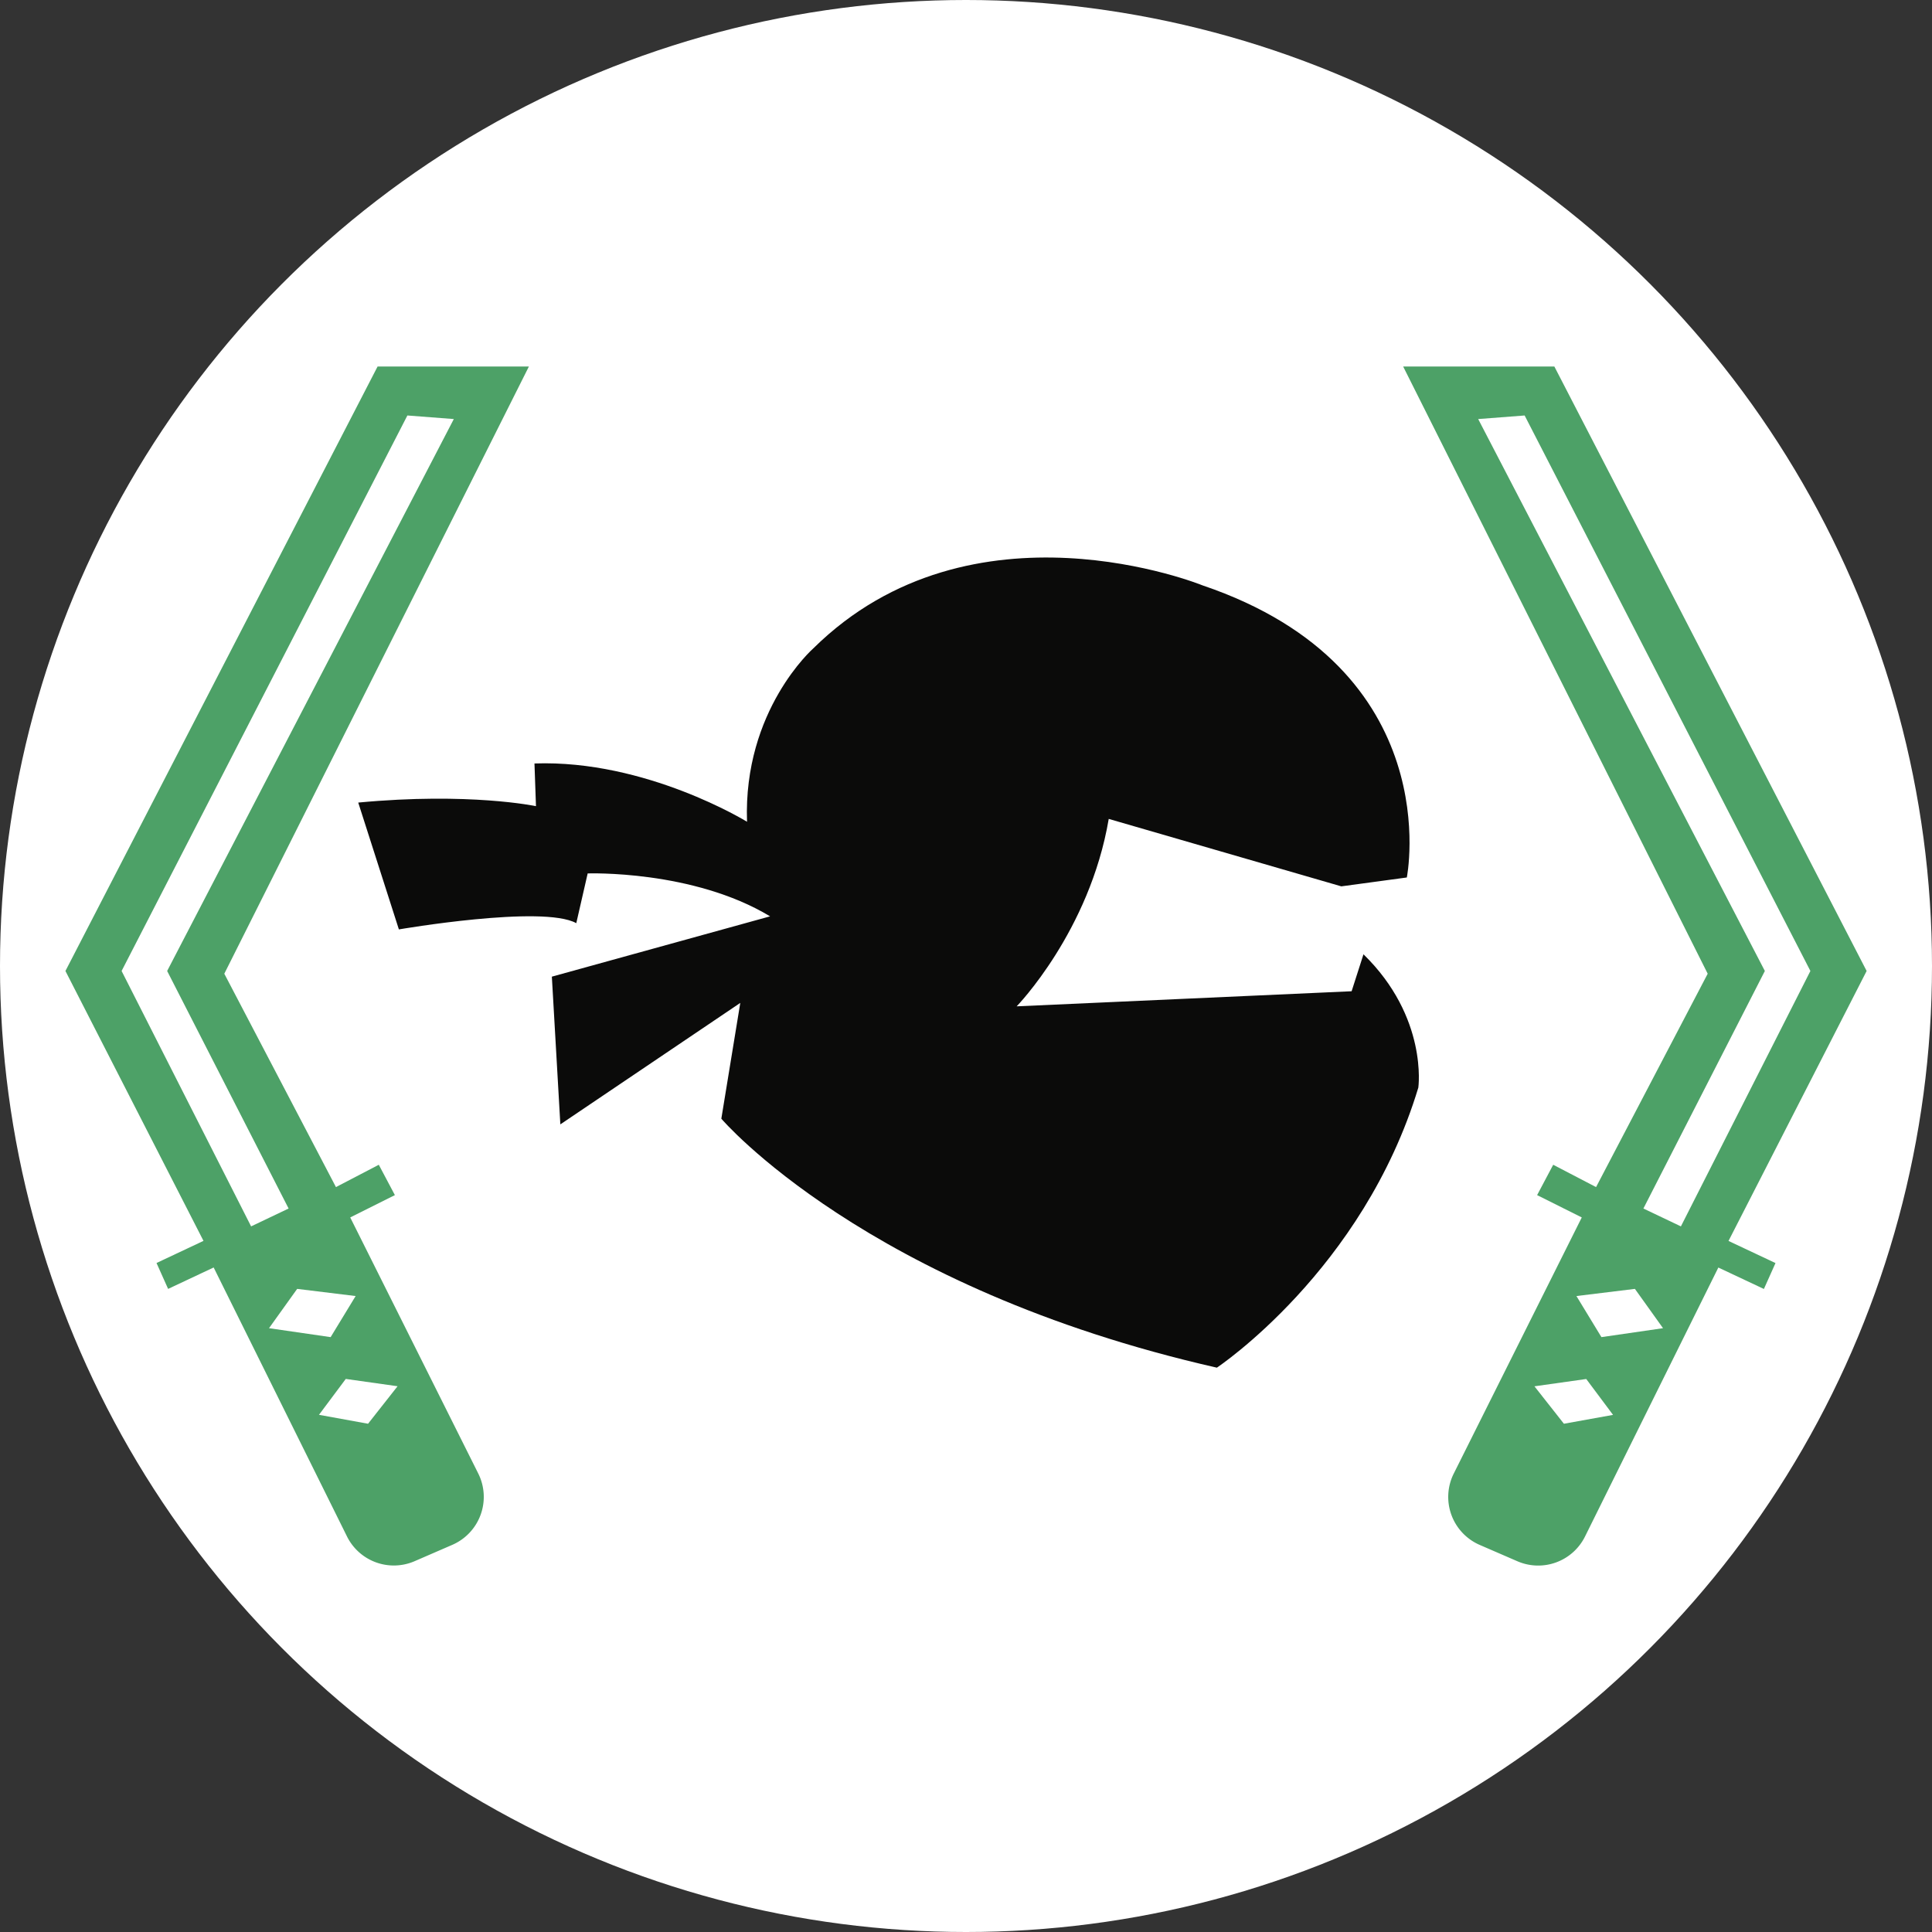<svg id="Layer_1" data-name="Layer 1" xmlns="http://www.w3.org/2000/svg" viewBox="0 0 1417.32 1417.32"><rect x="0" y="0" width="1417.32" height="1417.32" fill="#333333" stroke="none"/><defs><style>.cls-1{fill:#fff;}.cls-2{fill:#0b0b0a;}.cls-3{fill:#4da167;}</style></defs><circle class="cls-1" cx="708.66" cy="708.66" r="708.66"/><path id="Head" class="cls-2" d="M1032.05,643.72s30.8-153.1-149.91-214.3c0,0-168.92-68.85-285.51,46.25,0,0-51.49,45.24-48.61,127.18,0,0-74-45.65-155.93-42.76l1.1,31.32s-48.62-10.35-130.39-2.64l29.82,93.05s105.53-18.19,130.14-4.58l8.36-36.49s77.12-2.72,133.82,31.48l-160.1,44.25,6.23,108.36,132-89.1-13.9,84.94S634.87,944.84,892.7,1003.32c0,0,107.26-71.34,147.79-205.47,0,0,7.24-51.45-40.24-97.78l-8.7,27.11L745.83,738.25s53.56-55,67.54-137.5L984,650.23Z"/><path class="cls-3" d="M256.93,893.12l32.76-16.38-11.8-22.27-31.44,16.38-81.9-156.53L388,268.87H277L48,712.31l101.28,198-34.46,16.23,8.51,19,33.41-15.72,97.81,197.32a38.36,38.36,0,0,0,49.62,18.15l27.67-12a38.35,38.35,0,0,0,19-52.34ZM89.21,712.31,298.86,304.8l34.06,2.62L122.62,712.31l89.1,174.26-27.51,13.11ZM218,945.53l42.9,5.25-18.34,30.14-45.21-6.56ZM270,1044.46l-36-6.55,19.66-26.32,38,5.36Z"/><path class="cls-3" d="M1369.37,712.31,1140.28,268.87H1029.36l223.41,445.45-81.89,156.53-31.45-16.38-11.8,22.27,32.76,16.38L1066.48,1081a38.36,38.36,0,0,0,19,52.34l27.68,12a38.35,38.35,0,0,0,49.61-18.15l97.81-197.32,33.42,15.72,8.51-19-34.47-16.23Zm-222.08,332.15L1125.67,1017l38-5.36,19.66,26.32Zm27.52-63.54-18.34-30.14,42.9-5.25L1220,974.36Zm58.3-81.24-27.51-13.11,89.1-174.26L1084.4,307.42l34.07-2.62,209.64,407.51Z"/></svg>